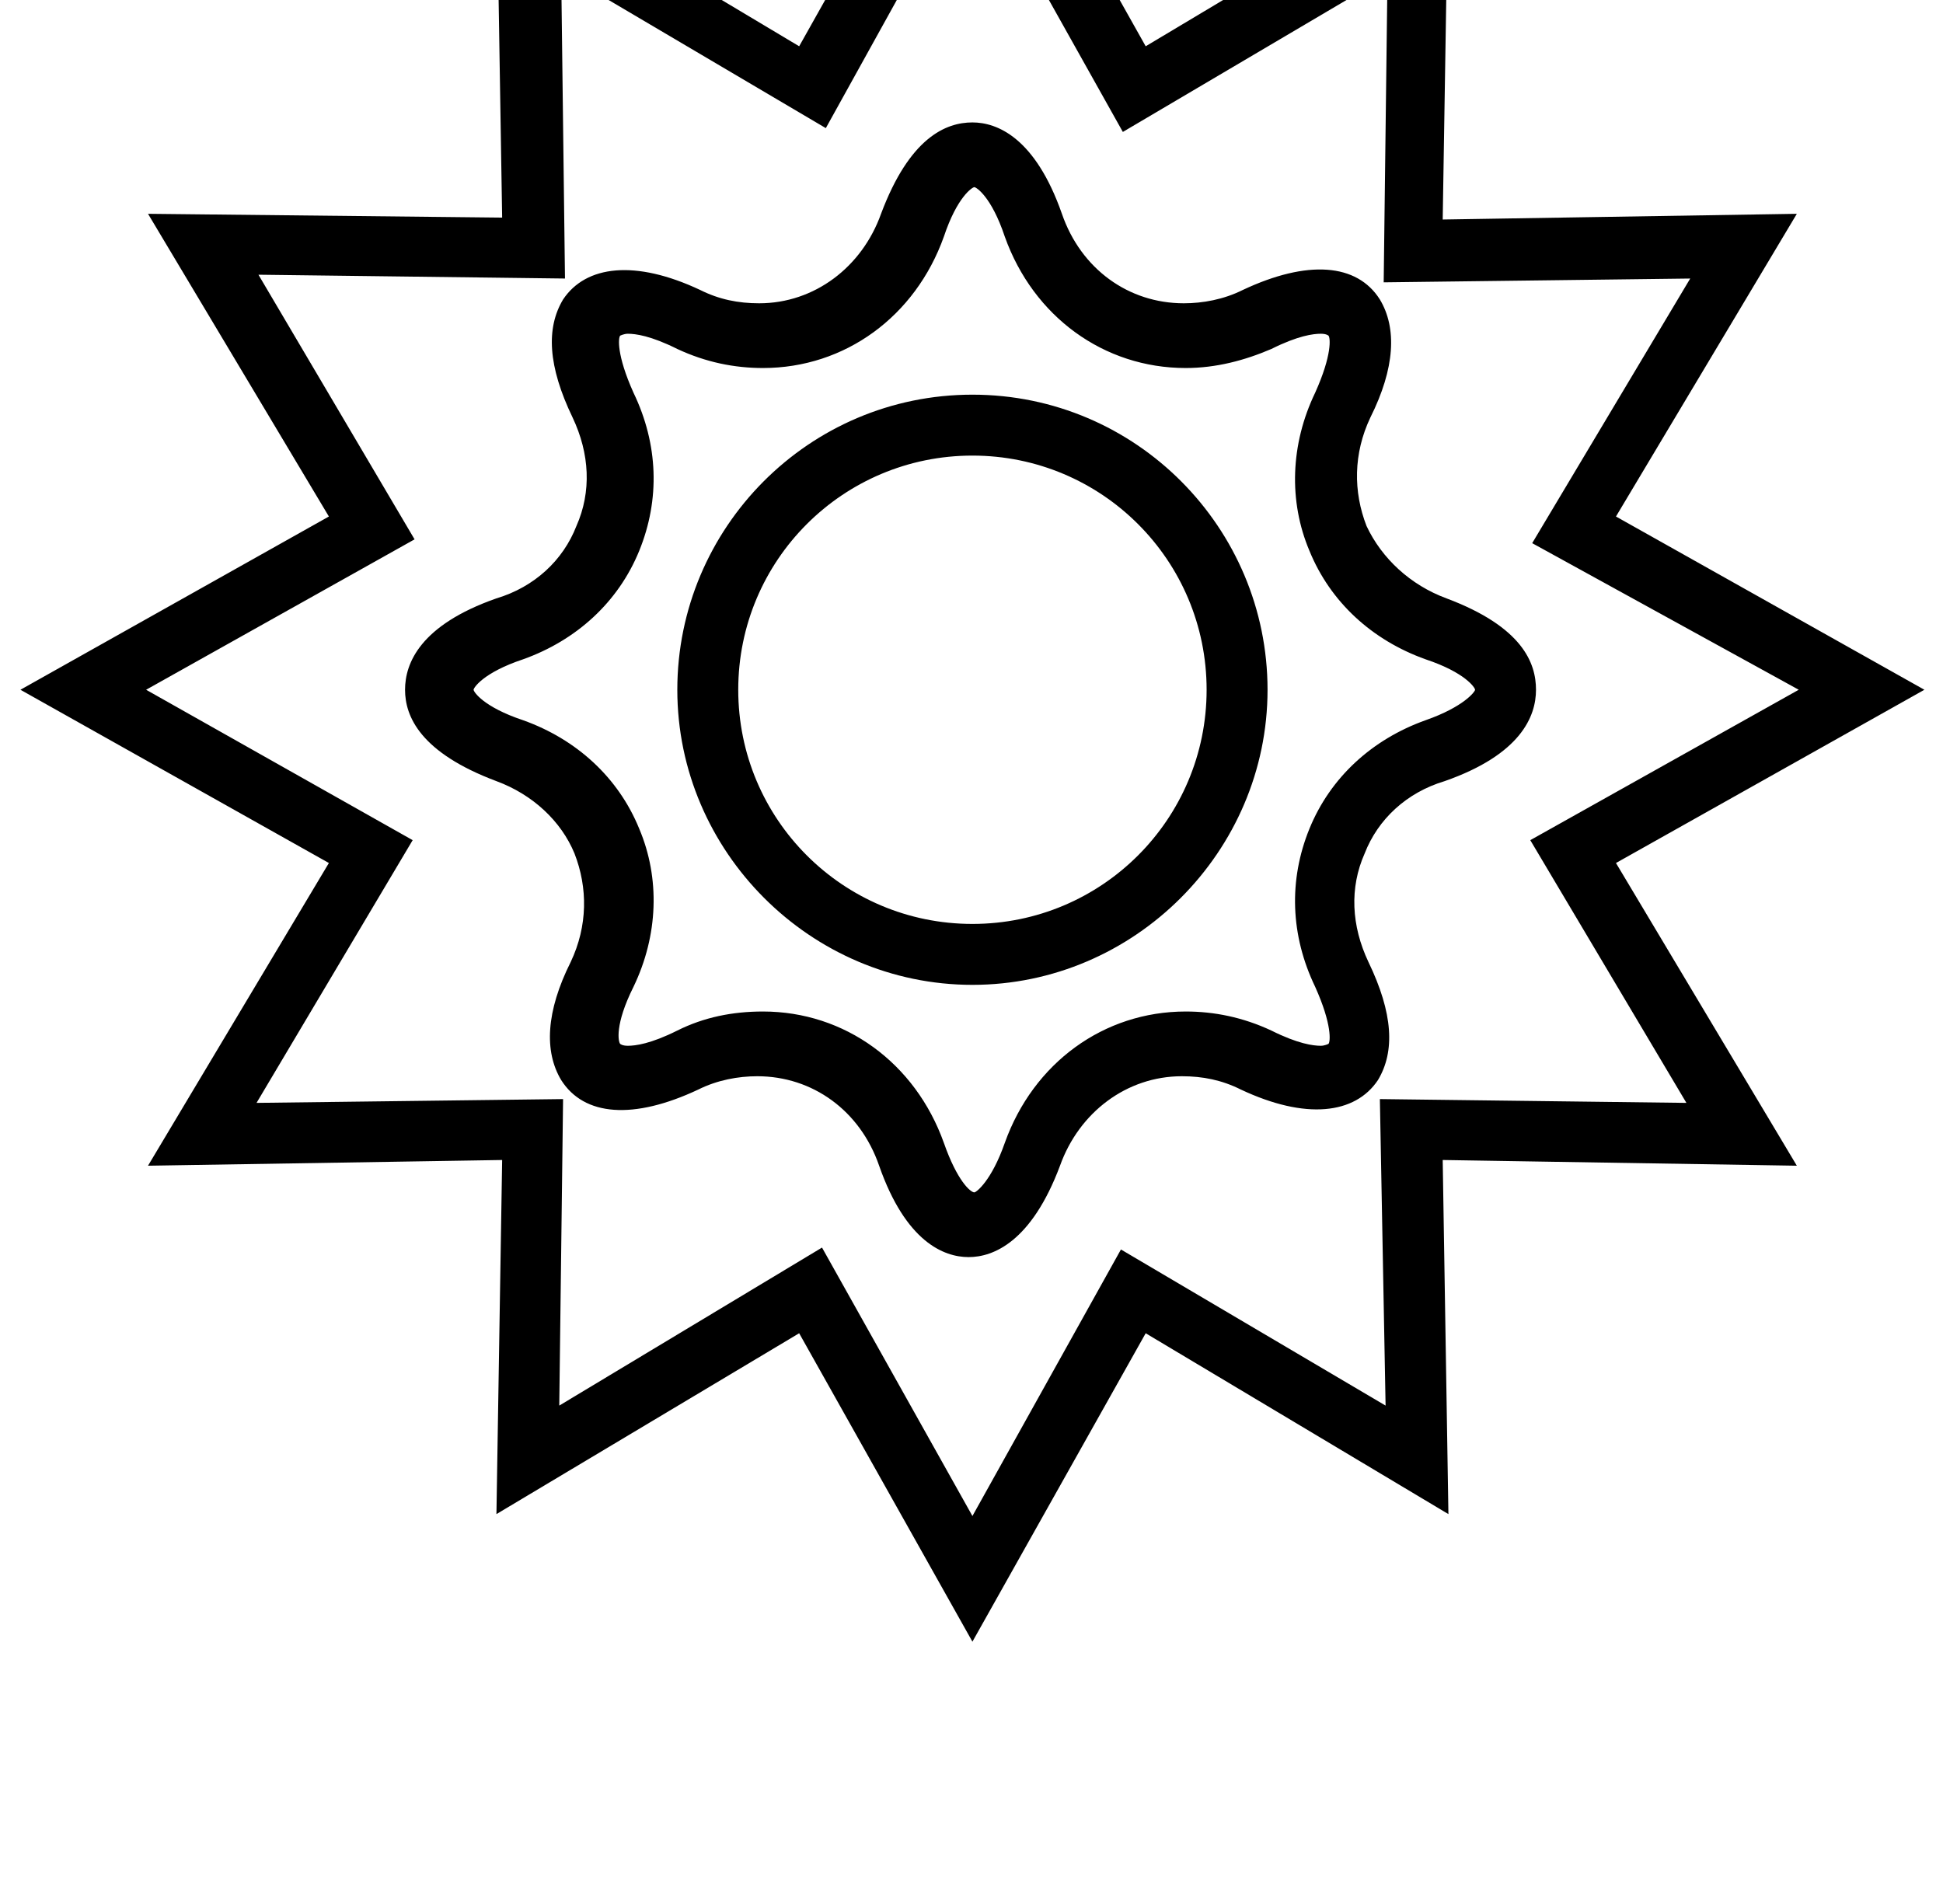 <?xml version="1.0" standalone="no"?>
<!DOCTYPE svg PUBLIC "-//W3C//DTD SVG 1.1//EN" "http://www.w3.org/Graphics/SVG/1.1/DTD/svg11.dtd" >
<svg xmlns="http://www.w3.org/2000/svg" xmlns:xlink="http://www.w3.org/1999/xlink" version="1.1" viewBox="-11 0 1045 1024">
   <path fill="currentColor"
d="M512 212.28c-88.064 0 -158.72 71.68 -158.72 158.72s71.68 158.72 158.72 158.72s158.72 -71.68 158.72 -158.72s-70.655 -158.72 -158.72 -158.72zM512 496.952c-69.632 0 -125.952 -56.32 -125.952 -125.952s56.32 -125.952 125.952 -125.952
s125.952 56.32 125.952 125.952s-56.32 125.952 -125.952 125.952zM766.976 321.848c-19.456 -7.168 -34.815 -21.504 -43.008 -38.912c-7.168 -18.432 -7.168 -38.911 2.048 -58.367c13.312 -26.624 14.336 -48.128 5.12 -63.488
c-12.288 -19.456 -38.912 -21.504 -73.728 -5.12c-10.24 5.12 -21.504 7.168 -31.744 7.168c-29.696 0 -55.296 -18.432 -65.536 -48.128c-14.336 -40.96 -34.816 -49.152 -48.128 -49.152c-14.336 0 -33.792 8.192 -49.152 49.152
c-10.239 28.672 -35.84 48.128 -65.536 48.128c-11.264 0 -21.504 -2.048 -31.743 -7.168c-34.816 -16.384 -61.44 -13.312 -73.728 5.12c-9.216 15.36 -8.191 35.84 5.12 63.488c9.216 19.456 10.24 39.935 2.048 58.367
c-7.168 18.433 -22.527 32.769 -43.008 38.912c-40.96 14.336 -49.152 34.816 -49.152 49.152s8.192 33.792 49.152 49.152c19.456 7.168 34.816 21.504 41.984 38.912c7.168 18.432 7.168 38.911 -2.049 58.367
c-13.312 26.624 -14.336 48.128 -5.119 63.488c12.287 19.456 38.911 21.504 73.728 5.12c10.24 -5.12 21.504 -7.168 31.744 -7.168c29.696 0 55.296 18.432 65.536 48.128c14.336 40.96 34.815 49.152 48.128 49.152
c13.312 0 33.792 -8.192 49.151 -49.152c10.24 -28.672 35.841 -48.128 65.536 -48.128c11.265 0 21.504 2.048 31.744 7.168c34.816 16.384 61.44 13.312 73.728 -5.12c9.216 -15.36 8.191 -35.84 -5.12 -63.488
c-9.216 -19.456 -10.24 -39.935 -2.048 -58.367c7.168 -18.433 22.527 -32.769 43.008 -38.912c40.96 -14.336 49.151 -34.816 49.151 -49.152s-7.168 -33.792 -48.128 -49.152zM755.712 387.384
c-28.672 10.24 -51.2 30.72 -62.464 58.368s-10.24 57.344 3.072 84.992c9.216 20.48 8.191 29.696 7.168 30.72c0 0 -2.048 1.024 -4.097 1.024c-4.096 0 -12.288 -1.024 -26.624 -8.192
c-15.359 -7.168 -30.72 -10.24 -46.079 -10.24c-44.032 0 -81.921 27.648 -97.28 70.656c-7.168 20.48 -15.36 26.624 -16.384 26.624c-2.049 0 -9.217 -6.144 -16.385 -26.624c-15.359 -43.008 -53.248 -70.656 -97.279 -70.656
c-16.385 0 -31.744 3.072 -46.08 10.24s-22.528 8.192 -26.624 8.192c-3.072 0 -4.097 -1.024 -4.097 -1.024c-1.023 -1.023 -3.071 -10.24 7.168 -30.72c13.312 -27.648 14.337 -58.368 3.072 -84.992
c-11.264 -27.648 -33.792 -48.128 -62.464 -58.368c-21.504 -7.168 -26.624 -15.359 -26.624 -16.384s5.12 -9.216 26.624 -16.384c28.672 -10.24 51.2 -30.72 62.464 -58.368c11.265 -27.648 10.24 -57.344 -3.072 -84.992
c-9.216 -20.48 -8.191 -29.696 -7.168 -30.72c0 0 2.049 -1.024 4.097 -1.024c4.096 0 12.288 1.024 26.624 8.192c15.359 7.168 30.72 10.24 46.08 10.24c44.031 0 81.92 -27.648 97.279 -70.656
c7.168 -21.504 15.36 -26.624 16.385 -26.624c1.023 0 9.216 5.12 16.384 26.624c15.359 43.008 53.248 70.656 97.28 70.656c16.384 0 31.743 -4.097 46.079 -10.24c14.336 -7.168 22.528 -8.192 26.624 -8.192
c3.072 0 4.097 1.024 4.097 1.024c1.023 1.023 2.048 10.24 -7.168 30.72c-13.312 27.648 -14.336 58.368 -3.072 84.992c11.264 27.648 33.792 48.128 62.464 58.368c21.504 7.168 26.624 15.359 26.624 16.384
s-6.144 9.216 -26.624 16.384zM858.112 464.184l165.888 -93.184l-165.888 -93.184l97.279 -162.816l-190.464 3.072l3.072 -190.464l-162.816 97.279l-93.184 -165.888l-93.184 165.888l-162.816 -97.279l3.072 189.439l-190.464 -2.048
l97.279 162.816l-165.888 93.184l165.888 93.184l-97.279 162.816l190.464 -3.072l-3.072 190.464l162.816 -97.279l93.184 165.888l93.184 -165.888l162.816 97.279l-3.072 -190.464l190.464 3.072zM734.208 756.024l-142.336 -83.969l-79.872 143.36
l-80.897 -144.384l-141.312 84.992l2.048 -164.864l-164.864 2.048l83.969 -141.312l-143.36 -80.897l144.384 -80.897l-83.968 -142.336l164.864 2.049l-2.048 -164.864l142.336 83.968l78.848 -142.336l80.897 144.384l142.336 -83.968
l-2.049 164.864l164.864 -2.048l-84.992 142.336l143.36 78.848l-144.384 80.897l83.968 141.312l-164.864 -2.048z" />
</svg>
